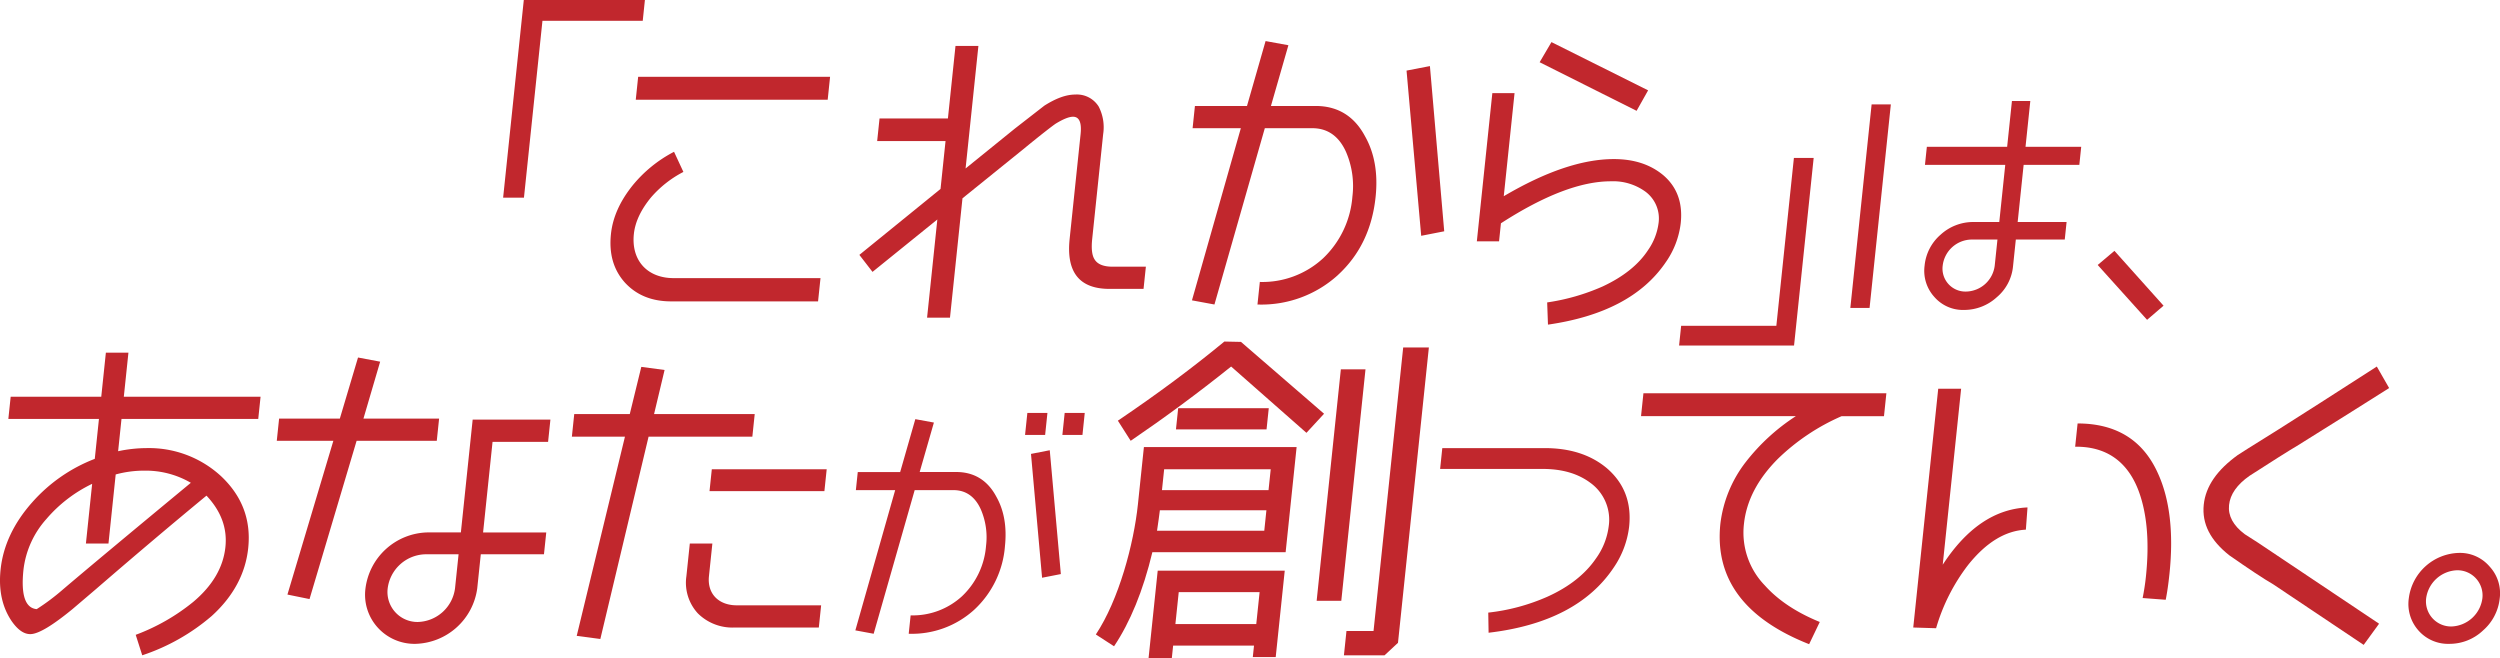 <svg xmlns="http://www.w3.org/2000/svg" width="704.772" height="185.615" viewBox="0 0 704.772 185.615"><g transform="translate(75 -113.651)"><path d="M286.178,193.824H257.907l-5.214,49.858h-5.871l5.828-55.73h34.142Z" transform="translate(-179.986 -74.302)" fill="#c1272d"/><path d="M374.011,268.457H332.623c-5.479,0-9.8-1.761-13.048-5.284-3.241-3.62-4.532-8.121-3.949-13.7.491-4.7,2.527-9.2,6.02-13.6a37.125,37.125,0,0,1,11.766-9.588l2.635,5.675a30.569,30.569,0,0,0-9.171,7.24c-2.8,3.424-4.435,6.849-4.793,10.273-.777,7.437,3.788,12.426,11.225,12.426H374.7Zm2.716-56.847H322.62l.675-6.458H377.4Z" transform="translate(-218.393 -69.842)" fill="#c1272d"/><path d="M524.229,257.679H514.64c-8.513,0-12.229-4.7-11.246-14.09l3.09-29.549c.338-3.229-.369-4.892-2.13-4.892-1.175,0-2.811.685-4.9,1.957-.735.49-3.818,2.838-9.063,7.143l-17.205,13.894L469.663,265.8h-6.458l2.894-27.69-18.276,14.775-3.706-4.794L467,229.5l1.412-13.5H449.138l.665-6.36h19.276l2.138-20.449h6.458l-3.612,34.539,13.9-11.252,8.307-6.458c3.248-2.055,6.1-3.131,8.743-3.131a7.219,7.219,0,0,1,6.588,3.424,12.727,12.727,0,0,1,1.246,7.73l-3.09,29.549c-.276,2.642-.09,4.6.668,5.772q1.253,2.055,5.069,2.055h9.393Z" transform="translate(-276.855 -62.587)" fill="#c1272d"/><path d="M657.159,252.624a32.055,32.055,0,0,1-22.689,8.317l.665-6.36a25.242,25.242,0,0,0,17.818-6.653,26.848,26.848,0,0,0,8.279-17.416,24.223,24.223,0,0,0-1.812-12.621c-1.986-4.4-5.174-6.653-9.48-6.653h-13.4l-14.2,49.7L616,259.766l13.783-48.53h-13.6l.655-6.262h14.677l5.241-18.3,6.432,1.174-4.922,17.123H650.89c6.164,0,10.857,2.838,13.884,8.512,2.727,4.794,3.69,10.567,3,17.122-.941,9-4.448,16.34-10.619,22.015M687.117,240.3l-6.492,1.272-4.132-46.573,6.591-1.272Z" transform="translate(-354.978 -61.445)" fill="#c1272d"/><path d="M816.3,249.541c-6.451,9.3-17.426,15.068-33.023,17.318l-.226-6.262a59.736,59.736,0,0,0,15.637-4.5q8.8-4.11,12.816-10.274a17.016,17.016,0,0,0,2.93-7.436,9.417,9.417,0,0,0-3.658-9A15.468,15.468,0,0,0,801,226.45c-8.414,0-18.706,3.914-30.982,11.839l-.531,5.088h-6.262l4.369-41.779h6.262l-3.04,29.059c11.783-6.946,22.132-10.469,31.035-10.469,5.772,0,10.4,1.566,14,4.6,3.859,3.327,5.443,7.828,4.86,13.4a24.1,24.1,0,0,1-4.416,11.35m-4.787-48.726-3.246,5.772-27.334-13.7,3.334-5.675Z" transform="translate(-421.891 -61.69)" fill="#c1272d"/><path d="M900.153,299.954h-32.41l.583-5.573h26.837l4.949-47.328h5.573Z" transform="translate(-469.395 -88.886)" fill="#c1272d"/><path d="M961.668,275.985h-5.421l6-57.388h5.42Zm59.134-40.33h-15.7l-1.683,16.1h13.79l-.517,4.942H1002.9l-.792,7.572a12.965,12.965,0,0,1-4.575,8.688,13.6,13.6,0,0,1-9.223,3.587,10.663,10.663,0,0,1-8.383-3.667,10.95,10.95,0,0,1-2.742-8.847,13.2,13.2,0,0,1,4.495-8.688,13.6,13.6,0,0,1,9.223-3.587h7.333l1.683-16.1H977.283l.534-5.1h22.636l1.35-12.912h5.18l-1.35,12.912h15.7ZM997.72,256.7h-7.334a8.317,8.317,0,0,0-8.1,7.333,6.468,6.468,0,0,0,6.567,7.333,8.317,8.317,0,0,0,8.1-7.333Z" transform="translate(-509.621 -75.519)" fill="#c1272d"/><path d="M1088.8,295.081l13.846,15.463-4.642,3.985-13.925-15.462Z" transform="translate(-567.723 -110.716)" fill="#c1272d"/><path d="M59.653,421.958A58.03,58.03,0,0,1,40.1,433.015l-1.842-5.773a57.253,57.253,0,0,0,16.236-9.295c5.471-4.6,8.459-9.785,9.052-15.459.552-5.284-1.2-10.078-5.335-14.481-9.85,8.121-20.262,16.927-31.126,26.32L20.426,420c-5.136,4.207-9.445,7.045-11.891,7.045-1.858,0-3.584-1.272-5.286-3.718C.625,419.415-.439,414.621.165,408.848.87,402.1,3.884,395.737,9.1,389.866a45.163,45.163,0,0,1,17.619-12.23l1.177-11.252H2.354l.655-6.262H28.547l1.3-12.426h6.36l-1.3,12.426H73.457l-.655,6.262H34.252l-.952,9.1a39.312,39.312,0,0,1,8.115-.88A29.966,29.966,0,0,1,62.22,382.43c5.973,5.578,8.593,12.329,7.754,20.352-.747,7.143-4.162,13.6-10.322,19.177m-19-41a30.506,30.506,0,0,0-8.038,1.076L30.578,401.51H24.219l1.76-16.83a39.386,39.386,0,0,0-12.874,9.883,25.91,25.91,0,0,0-6.494,14.383c-.747,7.142.538,10.762,3.736,11.056a62.533,62.533,0,0,0,7.432-5.577q9.827-8.366,36.017-30.038a25.2,25.2,0,0,0-13.145-3.424" transform="translate(-75 -134.63)" fill="#c1272d"/><path d="M188.146,373.689h-22.6l-13.276,44.616-6.226-1.272,12.946-43.344H143.04l.655-6.262h17.122l5.127-17.22,6.238,1.174-4.711,16.046H188.8Zm30.215,31.994H200.553l-1,9.589a18.063,18.063,0,0,1-17.39,15.655,13.97,13.97,0,0,1-10.674-4.6,13.778,13.778,0,0,1-3.443-11.056,18.058,18.058,0,0,1,17.4-15.753h9.491l3.325-31.8h21.917l-.655,6.262H203.868L201.2,399.52h17.808Zm-24.07,0H184.8a10.981,10.981,0,0,0-10.494,9.589,8.451,8.451,0,0,0,8.5,9.491,10.882,10.882,0,0,0,10.483-9.491Z" transform="translate(-140.013 -135.771)" fill="#c1272d"/><path d="M346.424,374.717H317.169l-13.6,57.042-6.66-.88,13.6-56.161H295.546l.665-6.36h15.655l3.251-13.307,6.561.88-2.963,12.426h28.374ZM365.16,428.53H341.384a13.82,13.82,0,0,1-10.344-4.011,12.754,12.754,0,0,1-3.21-10.469l.962-9.2h6.36l-.962,9.2c-.521,4.99,2.761,8.218,7.849,8.218h23.775Zm1.575-38.452H334.349l.645-6.164h32.386Z" transform="translate(-209.328 -137.972)" fill="#c1272d"/><path d="M475.563,434.32A26.109,26.109,0,0,1,457.08,441.1l.542-5.181a20.563,20.563,0,0,0,14.514-5.42,21.87,21.87,0,0,0,6.745-14.187,19.729,19.729,0,0,0-1.476-10.282c-1.617-3.586-4.216-5.42-7.722-5.42h-10.92L447.2,441.1l-5.161-.957,11.227-39.534H442.184l.534-5.1h11.956l4.268-14.906,5.24.957L460.174,395.5h10.282c5.022,0,8.845,2.311,11.311,6.934,2.222,3.905,3.006,8.608,2.448,13.948a27.28,27.28,0,0,1-8.651,17.934m19.976-49.257H489.88l.65-6.217h5.659Zm4.429,39.215-5.29,1.036-3.125-34.91,5.29-1.036Zm6.093-39.215H500.4l.65-6.217h5.658Z" transform="translate(-275.908 -148.788)" fill="#c1272d"/><path d="M619.835,401.348H582.264c-2.6,10.861-6.274,19.764-10.8,26.515l-5.132-3.327c6.5-9.784,10.694-25.537,11.86-36.69l1.688-16.144h43.051Zm10.833-39.039L625.7,367.69,604.469,349c-9.4,7.534-18.833,14.481-28.314,20.938l-3.613-5.675c11.159-7.534,21.134-14.97,30.022-22.308l4.686.1ZM617.039,430.9h-6.457l.338-3.229h-22.8l-.368,3.522-6.566.1,2.588-24.754h35.811Zm-3.223-35.615.6-5.773H584.382c-.133,1.272-.435,3.229-.8,5.773Zm1.2-11.448.614-5.871H585.589l-.614,5.871Zm-3.46,37.767.941-9H589.7l-.941,9Zm2.9-54.89H588.918l.624-5.968H615.08Zm21.071,48.335h-6.947l6.824-65.261h6.947Zm15.982,11.839-3.793,3.522H636.268l.716-6.849h7.631l8.359-79.938h7.24Z" transform="translate(-332.404 -132.021)" fill="#c1272d"/><path d="M793.2,430.68c-6.848,10.273-18.647,16.437-35.288,18.394l-.092-5.675a56.531,56.531,0,0,0,16.712-4.5c6.06-2.738,10.646-6.359,13.65-10.762a19.682,19.682,0,0,0,3.583-9,12.827,12.827,0,0,0-5.168-12.329c-3.54-2.641-8.006-3.913-13.485-3.913H744.247l.614-5.871h28.864c7.143,0,12.916,1.859,17.419,5.577,4.942,4.207,7.108,9.686,6.392,16.536A25.734,25.734,0,0,1,793.2,430.68" transform="translate(-413.265 -157.049)" fill="#c1272d"/><path d="M916.572,375.14H904.634a60.382,60.382,0,0,0-17.882,11.937c-5.789,5.772-8.978,11.937-9.663,18.492a21.377,21.377,0,0,0,5.919,17.318c3.767,4.207,8.986,7.631,15.46,10.273l-3,6.262c-18.323-7.241-26.627-18.59-25.02-33.952a35.227,35.227,0,0,1,7.094-17.318,57.213,57.213,0,0,1,14.178-13.013H848.081l.675-6.457h68.49Z" transform="translate(-460.459 -144.168)" fill="#c1272d"/><path d="M1020.508,406.075q-8.7.44-16.306,9.979a53.929,53.929,0,0,0-9.005,17.808l-6.437-.2,7.04-67.316h6.457l-5.187,49.607c6.759-10.372,14.759-15.753,23.9-16.144Zm39.419,19.764-6.5-.489c.411-2.054.713-4.011.927-6.066,1.023-9.784.3-17.808-2.071-24.167-3.141-8.316-9.159-12.523-17.878-12.426l.686-6.555c10.763,0,18.305,4.6,22.529,13.8,3.439,7.338,4.59,16.927,3.372,28.57q-.46,4.4-1.061,7.338" transform="translate(-524.398 -143.108)" fill="#c1272d"/><path d="M1188.25,427.372l-4.342,5.968-25.421-17.024c-2.859-1.663-6.976-4.4-12.447-8.218-5.333-4.207-7.777-8.9-7.215-14.285.543-5.185,3.763-9.785,9.584-13.991.314-.2,4.092-2.642,11.52-7.24,6.182-3.914,15.405-9.784,27.682-17.71l3.475,6.066c-5.662,3.62-14.14,8.9-25.552,16.046-3.129,1.859-7.741,4.794-13.825,8.708-3.485,2.446-5.435,5.186-5.752,8.219s1.158,5.773,4.423,8.22l3.669,2.348Z" transform="translate(-592.568 -137.891)" fill="#c1272d"/><path d="M1265.656,473.106a13.681,13.681,0,0,1-9.391,3.718,11.1,11.1,0,0,1-8.71-3.718,11.236,11.236,0,0,1-2.767-9.1,14.629,14.629,0,0,1,14.158-12.817,10.963,10.963,0,0,1,8.6,3.816,11.088,11.088,0,0,1,2.875,9,13.926,13.926,0,0,1-4.768,9.1m-7.221-17.024a9.127,9.127,0,0,0-8.755,7.925,7.084,7.084,0,0,0,7.1,7.925,9.126,9.126,0,0,0,8.754-7.925,7.083,7.083,0,0,0-7.1-7.925" transform="translate(-640.727 -181.668)" fill="#c1272d"/></g></svg>